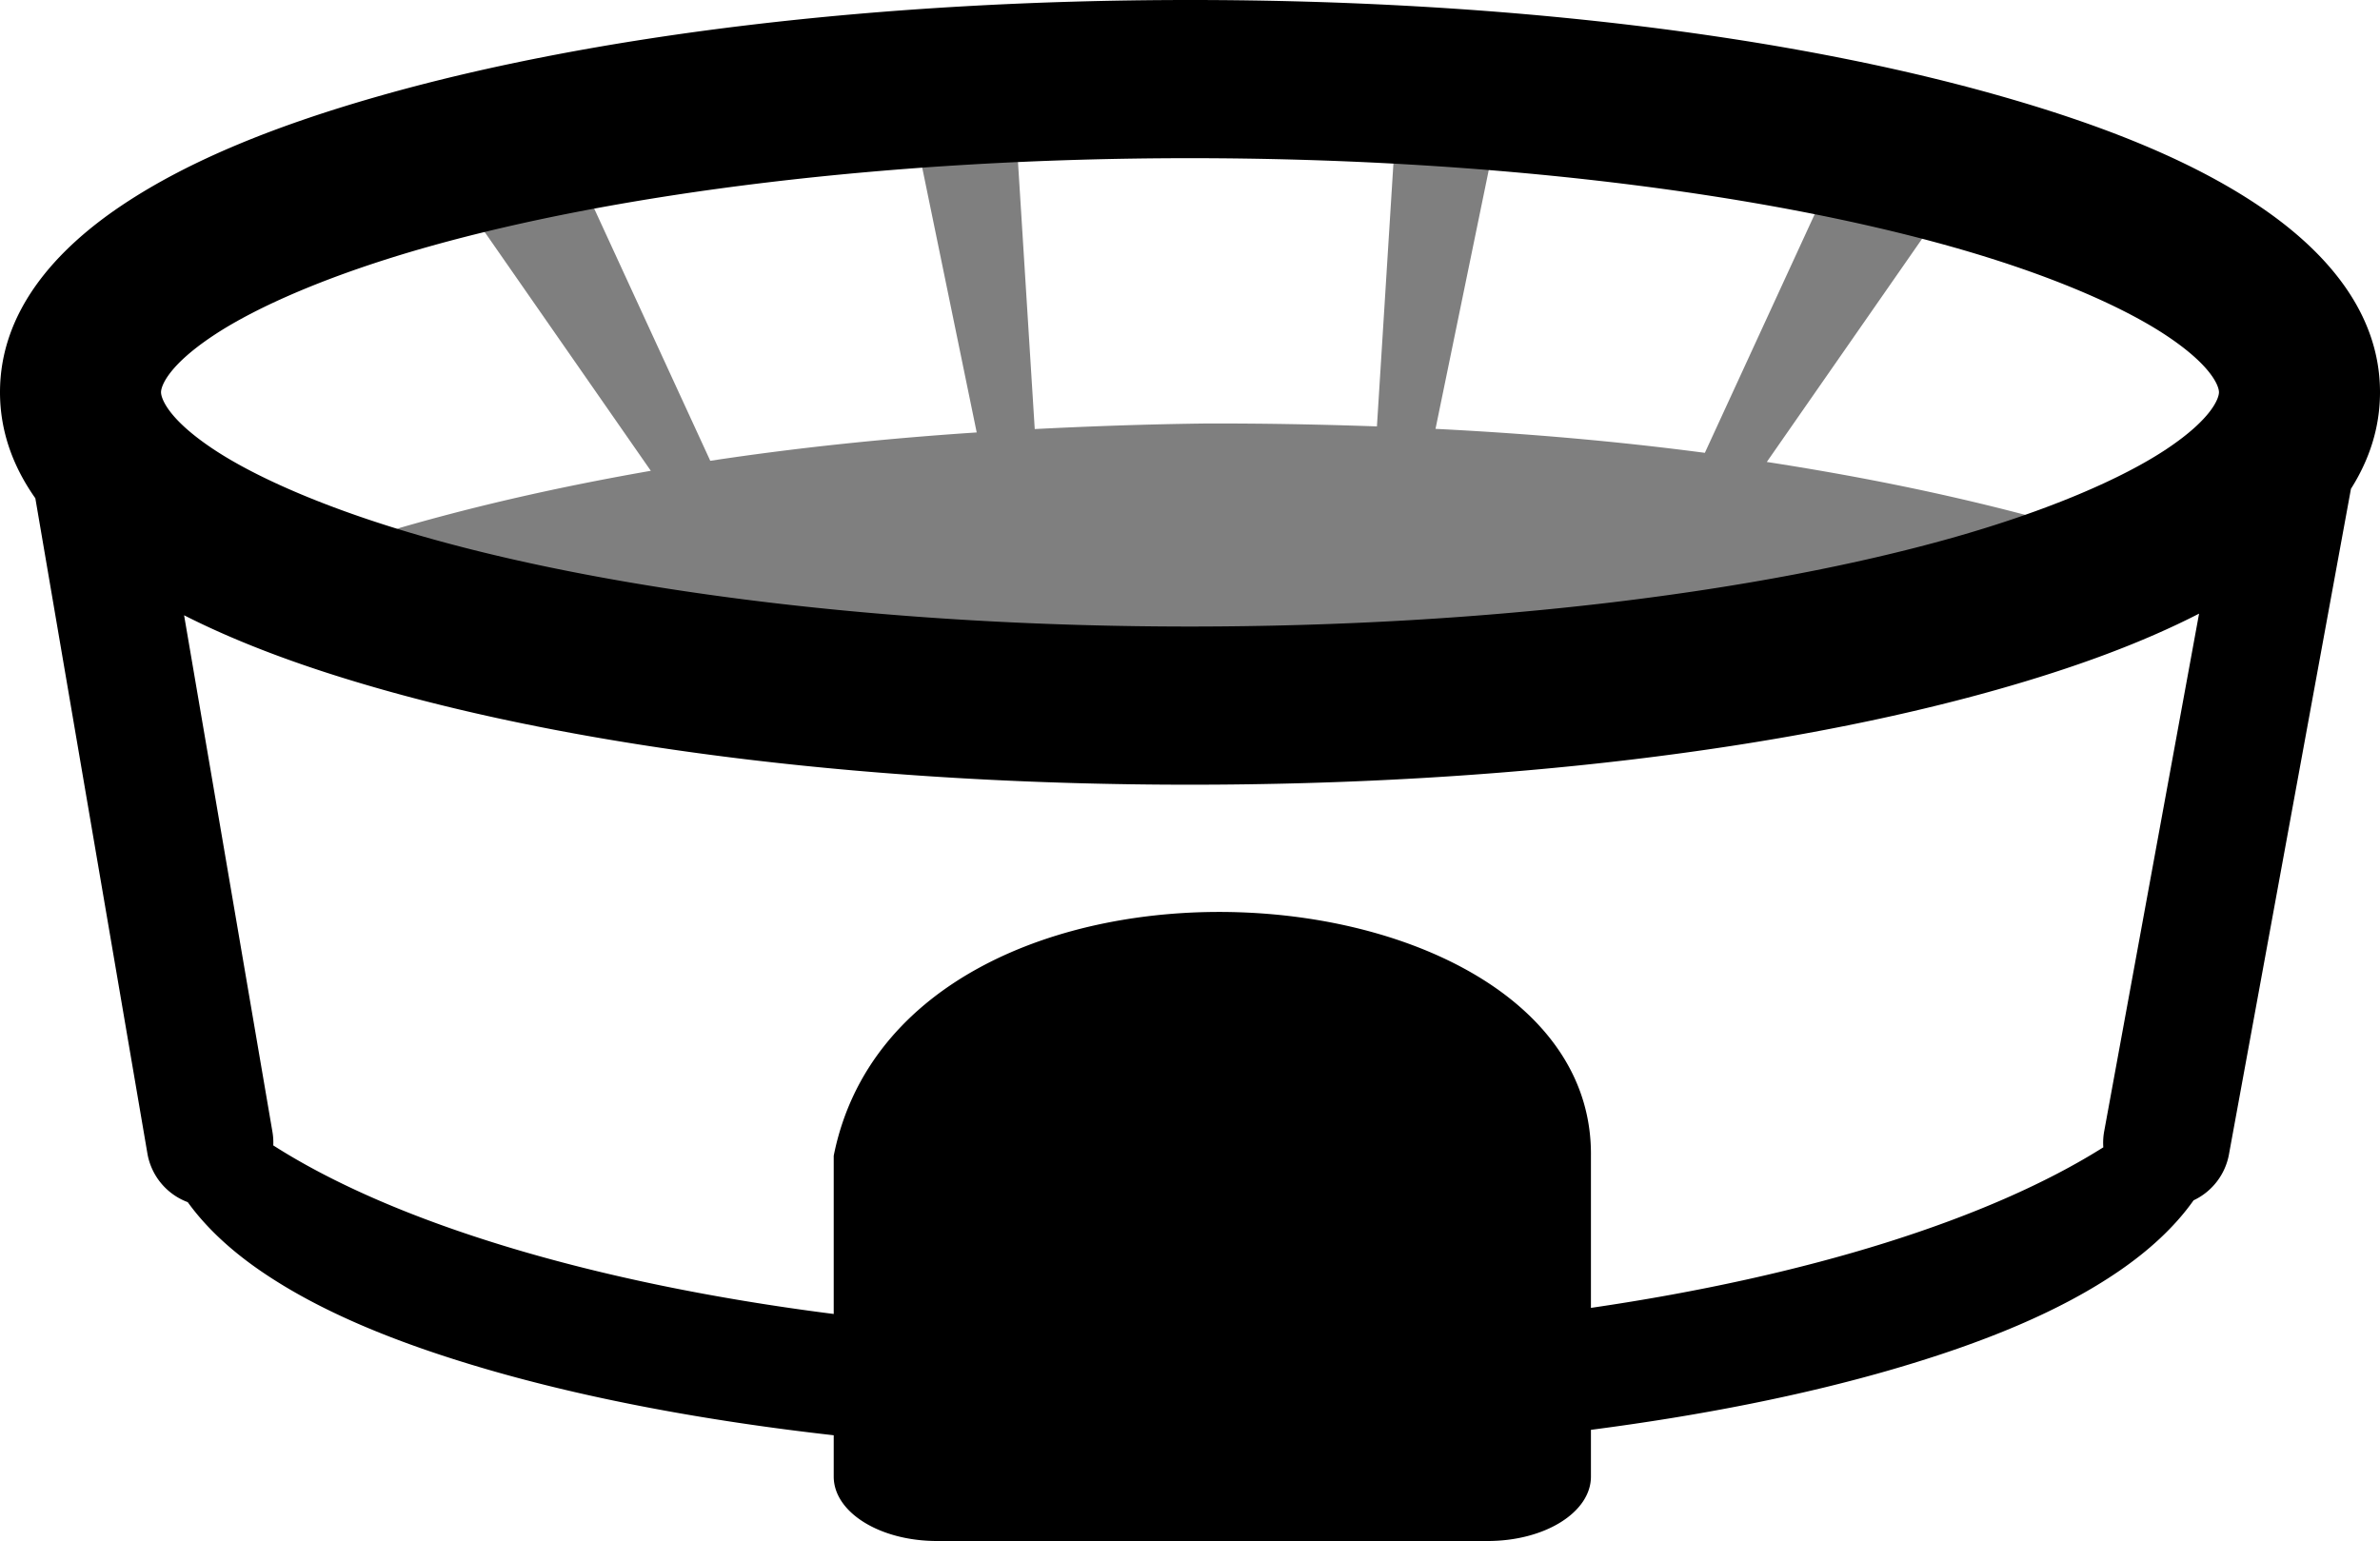 <?xml version="1.0" encoding="UTF-8" standalone="no"?>
<svg xmlns="http://www.w3.org/2000/svg" version="1.0" viewBox="0 0 515.693 333.961">
<path d="m257.82 0c-67.738 0-129.022 7.646-174.789 20.568-22.883 6.461-41.872 14.084-56.48 23.836-14.608 9.752-26.551 23.17-26.551 40.6 0 8.629 2.93 16.274 7.658 22.979l24.248 141.799a13.749 13.749 0 0 0 8.773 10.748c4.132 5.732 9.665 10.686 15.752 14.871 12.72 8.746 29.253 15.584 49.178 21.379 21.484 6.248 46.929 11.104 75.039 14.268v8.955c0 7.733 9.973 13.959 22.361 13.959h119.35c12.388 0 22.361-6.226 22.361-13.959v-10.133c24.246-3.143 46.308-7.571 65.283-13.09 19.925-5.795 36.509-12.633 49.229-21.379 6.228-4.282 11.896-9.366 16.068-15.268a13.749 13.749 0 0 0 7.707 -10.189l26.393-144.008c3.919-6.203 6.293-13.168 6.293-20.932 0-17.43-11.942-30.848-26.551-40.6-14.608-9.752-33.652-17.375-56.535-23.836-45.767-12.923-107.05-20.568-174.787-20.568zm0 34.281c65.028 0 123.953 7.584 165.191 19.229 20.619 5.822 36.783 12.792 46.504 19.281 9.721 6.489 11.285 10.899 11.285 12.213s-1.564 5.776-11.285 12.266c-9.721 6.489-25.885 13.461-46.504 19.283-41.238 11.644-100.164 19.229-165.191 19.229-65.028 0-123.9-7.584-165.139-19.229-20.619-5.822-36.838-12.794-46.559-19.283-9.721-6.489-11.23-10.951-11.23-12.266s1.51-5.724 11.23-12.213c9.721-6.489 25.939-13.459 46.559-19.281 41.238-11.644 100.111-19.229 165.139-19.229zm218.67 98.705-20.525 112a13.749 13.749 0 0 0 -0.225 3.66c-24.669 15.557-63.795 27.902-111.02 34.795v-32.971c0.625-65.079-148.972-75.618-164.072 0v34.293c-52.014-6.614-95.155-19.717-121.438-36.533a13.749 13.749 0 0 0 -0.203 -3.082l-19.119-111.809c12.249 6.225 26.683 11.505 43.143 16.152 45.767 12.923 107.052 20.568 174.789 20.568 67.738 0 129.02-7.646 174.787-20.568 16.771-4.736 31.471-10.126 43.883-16.506z"/>
<path opacity=".5" d="m214.602 14.207a5 5 0 0 0 -0.492 0.021l-12.914 1.172a5 5 0 0 0 -4.445 5.988l14.879 72.33c-19.31 1.279-38.589 3.243-57.73 6.146l-30.168-65.559a5 5 0 0 0 -5.234 -2.861l-16.168 2.258a5 5 0 0 0 -3.414 7.809l42.102 60.52c-18.222 3.181-36.309 7.146-54.127 12.295a5 5 0 0 0 0.195 9.658c66.618 16.376 135.692 19.589 203.738 17.646a5 5 0 0 0 0.057 -0.002c49.633-1.968 99.787-6.871 148-20.404a5 5 0 0 0 -0.078 -9.648c-18.453-4.864-37.154-8.557-55.975-11.463l40.768-58.602a5 5 0 0 0 -3.414 -7.809l-16.168-2.258a5 5 0 0 0 -5.234 2.861l-29.375 63.832c-19.372-2.559-38.858-4.22-58.361-5.195l14.717-71.555a5 5 0 0 0 -4.445 -5.988l-12.914-1.172a5 5 0 0 0 -5.441 4.666l-4.611 73.516c-12.479-0.437-24.955-0.67-37.398-0.625a5 5 0 0 0 -0.045 0c-12.215 0.155-24.461 0.577-36.703 1.201l-4.646-74.092a5 5 0 0 0 -4.951 -4.688z"/>
</svg>
